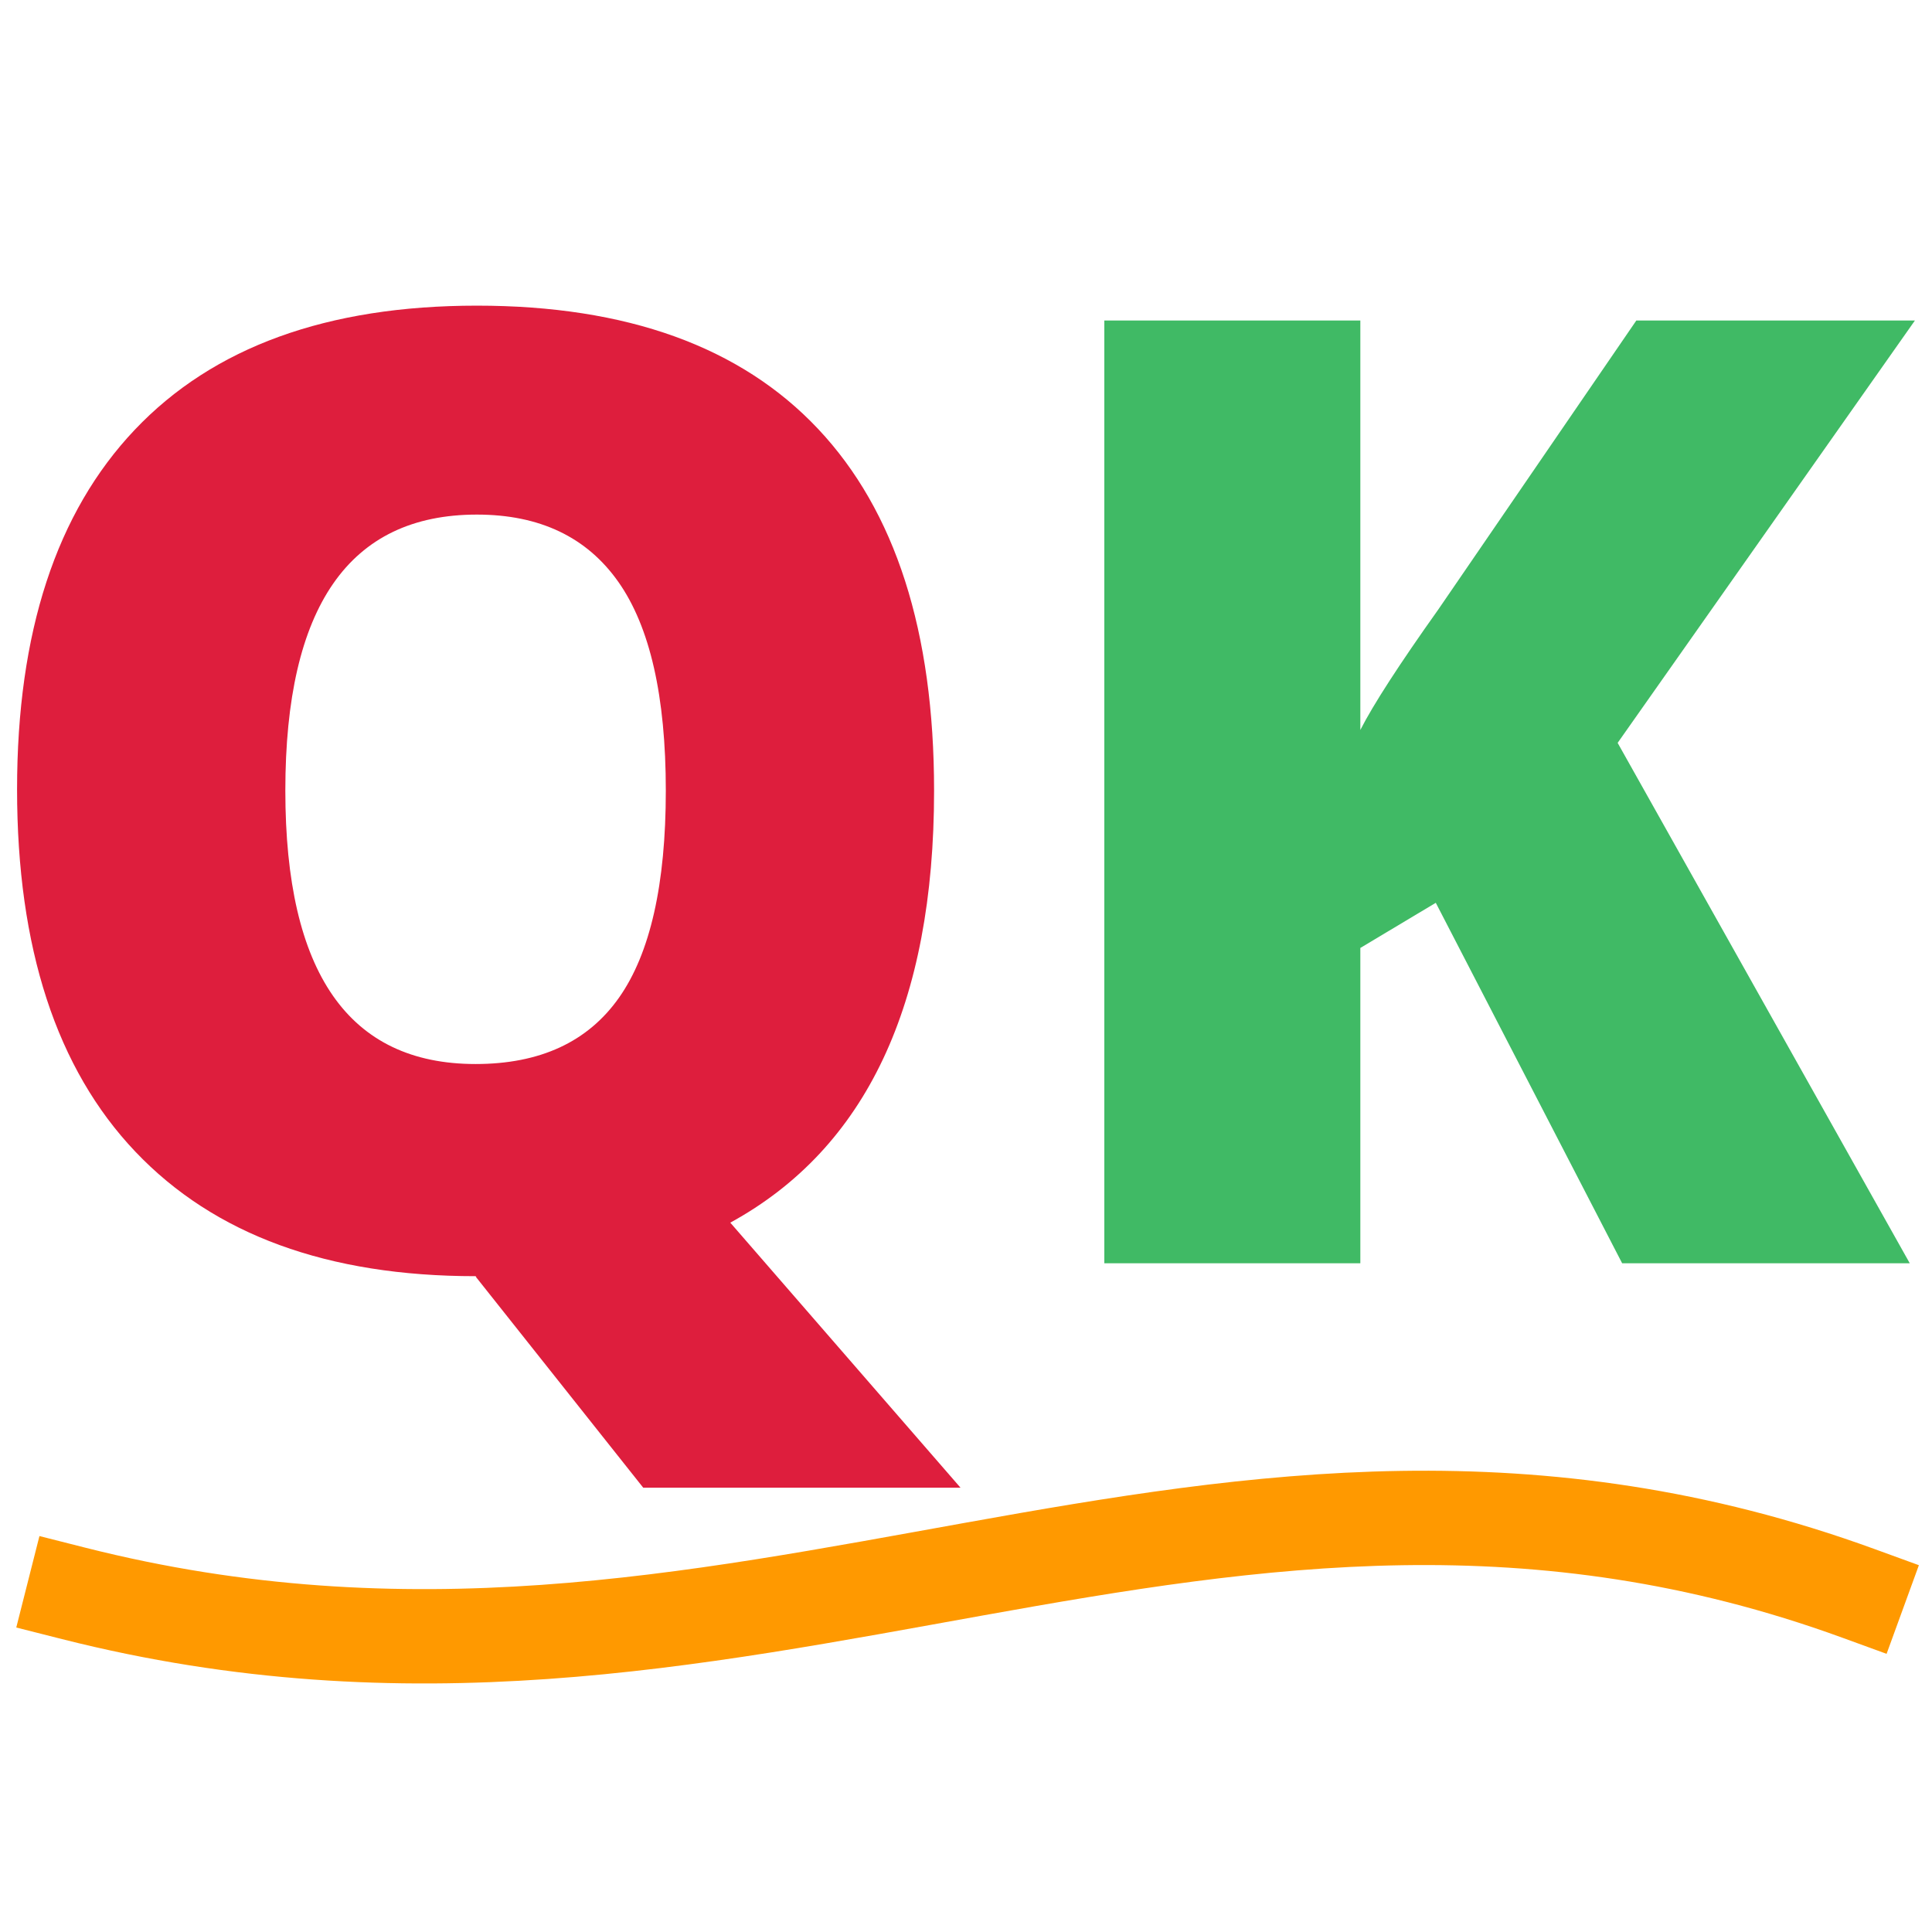 <?xml version="1.0" standalone="no"?><!-- Generator: Gravit.io --><svg xmlns="http://www.w3.org/2000/svg" xmlns:xlink="http://www.w3.org/1999/xlink" style="isolation:isolate" viewBox="0 0 512 512" width="512" height="512"><defs><clipPath id="_clipPath_AOUkgJsM2ePTuARMKFft3AKl5F6WH6ik"><rect width="512" height="512"/></clipPath></defs><g clip-path="url(#_clipPath_AOUkgJsM2ePTuARMKFft3AKl5F6WH6ik)"><path d=" M 428.693 196.869 L 506.11 334.784 L 429.889 334.784 L 380.5 239.252 L 360.504 251.215 L 360.504 334.784 L 292.658 334.784 L 292.658 84.931 L 360.504 84.931 L 360.504 193.451 L 360.504 193.451 Q 365.631 183.368 381.183 161.493 L 381.183 161.493 L 433.649 84.931 L 507.477 84.931 L 428.693 196.869 Z " fill="rgb(64,186,101)"/><path d=" M 247.541 209.516 L 247.541 209.516 L 247.541 209.516 Q 247.541 294.452 193.537 324.018 L 193.537 324.018 L 254.547 394.257 L 170.465 394.257 L 126.374 338.715 L 126.203 338.544 L 126.203 338.373 L 126.032 338.202 L 126.032 338.202 Q 67.243 338.202 35.883 305.219 L 35.883 305.219 L 35.883 305.219 Q 4.523 272.235 4.523 209.174 L 4.523 209.174 L 4.523 209.174 Q 4.523 146.796 35.712 113.898 L 35.712 113.898 L 35.712 113.898 Q 66.901 81 126.374 81 L 126.374 81 L 126.374 81 Q 186.017 81 216.779 113.642 L 216.779 113.642 L 216.779 113.642 Q 247.541 146.283 247.541 209.516 Z  M 75.617 209.516 L 75.617 209.516 L 75.617 209.516 Q 75.617 281.977 126.032 281.977 L 126.032 281.977 L 126.032 281.977 Q 151.667 281.977 164.057 264.374 L 164.057 264.374 L 164.057 264.374 Q 176.447 246.771 176.447 209.516 L 176.447 209.516 L 176.447 209.516 Q 176.447 172.089 163.886 154.23 L 163.886 154.23 L 163.886 154.23 Q 151.325 136.371 126.374 136.371 L 126.374 136.371 L 126.374 136.371 Q 75.617 136.371 75.617 209.516 Z " fill-rule="evenodd" fill="rgb(222,30,61)"/><path d=" M 19.5 422.259 C 197.137 467.26 321.492 359.953 492.5 422.259" fill="none" vector-effect="non-scaling-stroke" stroke-width="25" stroke="rgb(255,153,0)" stroke-linejoin="miter" stroke-linecap="square" stroke-miterlimit="3"/></g></svg>